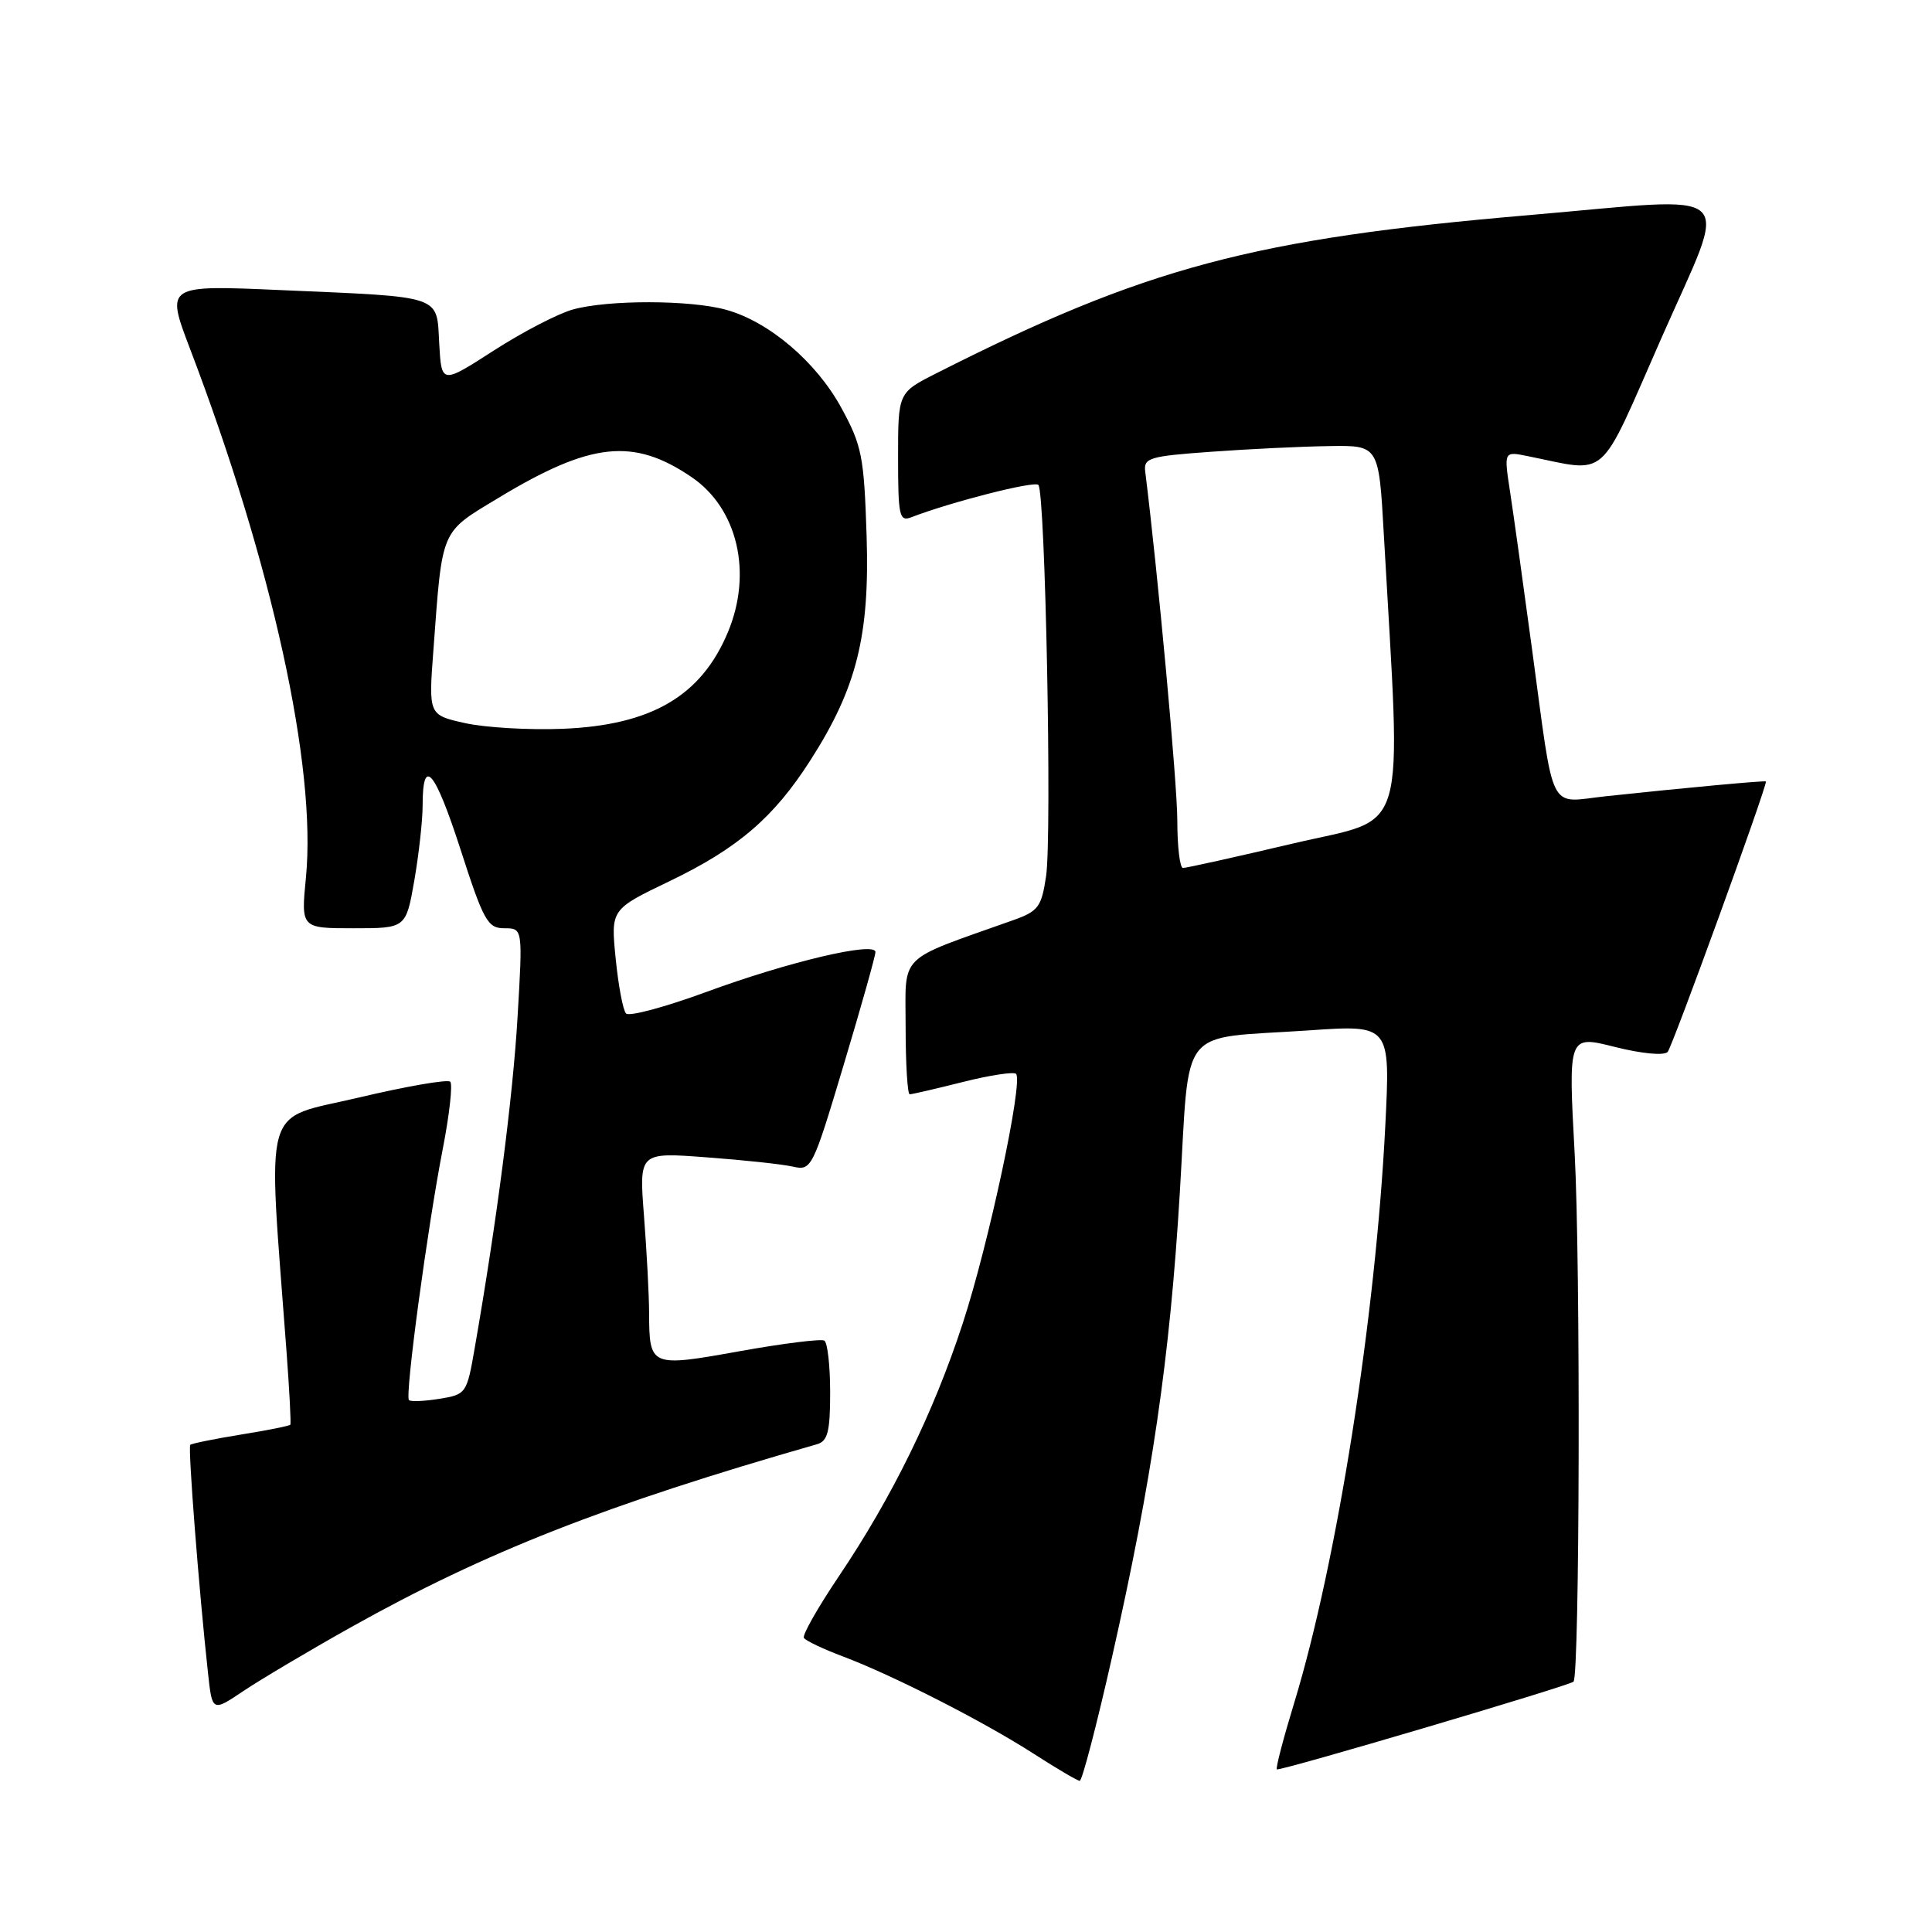 <?xml version="1.0" encoding="UTF-8" standalone="no"?>
<!DOCTYPE svg PUBLIC "-//W3C//DTD SVG 1.1//EN" "http://www.w3.org/Graphics/SVG/1.1/DTD/svg11.dtd" >
<svg xmlns="http://www.w3.org/2000/svg" xmlns:xlink="http://www.w3.org/1999/xlink" version="1.1" viewBox="0 0 256 256">
 <g >
 <path fill="currentColor"
d=" M 147.31 219.75 C 152.65 196.13 155.01 180.01 156.33 158.07 C 157.70 135.41 155.85 137.73 173.45 136.53 C 184.23 135.79 184.23 135.79 183.56 149.15 C 182.28 174.56 177.15 207.08 171.49 225.63 C 170.05 230.35 169.01 234.32 169.19 234.45 C 169.55 234.73 207.96 223.37 208.50 222.83 C 209.32 222.01 209.44 167.31 208.65 152.84 C 207.80 137.17 207.80 137.17 213.96 138.72 C 217.53 139.62 220.48 139.90 220.97 139.39 C 221.58 138.74 234.00 104.59 234.00 103.55 C 234.00 103.39 223.23 104.39 212.75 105.51 C 205.05 106.34 206.01 108.27 203.00 86.00 C 201.85 77.47 200.54 68.09 200.09 65.15 C 199.27 59.80 199.27 59.80 202.38 60.43 C 213.32 62.62 211.64 64.10 220.13 44.83 C 229.16 24.30 231.05 26.06 202.65 28.50 C 166.01 31.63 151.75 35.44 124.04 49.48 C 119.00 52.03 119.00 52.03 119.00 60.62 C 119.00 68.39 119.17 69.15 120.75 68.54 C 126.05 66.50 137.04 63.70 137.59 64.25 C 138.51 65.18 139.41 110.77 138.61 116.11 C 138.00 120.19 137.58 120.75 134.22 121.94 C 118.75 127.44 120.00 126.19 120.00 136.07 C 120.00 140.98 120.25 145.00 120.54 145.00 C 120.84 145.00 124.01 144.27 127.58 143.37 C 131.15 142.47 134.32 141.99 134.63 142.29 C 135.61 143.28 131.00 164.90 127.55 175.41 C 123.67 187.26 118.21 198.39 111.11 208.93 C 108.36 213.02 106.29 216.66 106.52 217.03 C 106.75 217.40 109.09 218.51 111.72 219.50 C 118.32 221.98 130.41 228.15 137.00 232.40 C 140.03 234.35 142.76 235.96 143.07 235.97 C 143.38 235.99 145.29 228.69 147.31 219.75 Z  M 46.50 215.62 C 64.35 205.63 80.17 199.42 108.25 191.37 C 109.68 190.96 110.00 189.70 110.00 184.49 C 110.00 180.99 109.65 177.90 109.23 177.64 C 108.81 177.38 103.76 178.01 98.02 179.04 C 86.17 181.17 86.04 181.12 86.01 174.00 C 86.00 171.53 85.69 165.72 85.33 161.09 C 84.68 152.68 84.68 152.68 93.59 153.35 C 98.49 153.71 103.64 154.26 105.04 154.58 C 107.53 155.14 107.67 154.87 111.79 141.11 C 114.11 133.39 116.00 126.66 116.00 126.15 C 116.00 124.72 104.45 127.44 93.59 131.44 C 88.14 133.44 83.36 134.73 82.95 134.29 C 82.55 133.86 81.93 130.57 81.58 127.00 C 80.93 120.50 80.93 120.50 88.72 116.76 C 97.77 112.41 102.54 108.32 107.39 100.73 C 113.52 91.16 115.25 84.24 114.83 71.00 C 114.49 60.49 114.21 59.03 111.48 54.04 C 108.16 47.95 101.90 42.62 96.22 41.05 C 91.49 39.73 80.58 39.71 75.91 41.01 C 73.93 41.56 69.21 44.01 65.41 46.46 C 58.50 50.91 58.50 50.91 58.20 45.52 C 57.84 39.03 58.88 39.38 37.23 38.44 C 21.97 37.77 21.97 37.77 25.15 46.14 C 36.08 74.80 41.96 101.60 40.54 116.25 C 39.88 123.00 39.88 123.00 46.84 123.00 C 53.79 123.00 53.79 123.00 54.90 116.67 C 55.50 113.19 56.00 108.71 56.00 106.73 C 56.00 100.13 57.60 101.99 61.02 112.55 C 64.08 122.04 64.62 123.00 66.83 123.00 C 69.27 123.00 69.27 123.00 68.58 134.75 C 67.96 145.35 65.82 161.89 62.90 178.63 C 61.86 184.65 61.77 184.78 58.22 185.35 C 56.23 185.67 54.42 185.75 54.19 185.52 C 53.63 184.97 56.64 162.67 58.67 152.23 C 59.56 147.67 60.00 143.67 59.66 143.33 C 59.32 142.99 53.83 143.94 47.46 145.45 C 34.59 148.49 35.46 145.42 37.96 179.00 C 38.35 184.22 38.58 188.63 38.47 188.78 C 38.36 188.94 35.40 189.53 31.91 190.09 C 28.41 190.66 25.40 191.27 25.21 191.45 C 24.89 191.78 26.37 210.80 27.56 221.67 C 28.12 226.85 28.12 226.85 32.31 224.03 C 34.62 222.49 41.00 218.70 46.50 215.62 Z  M 156.00 108.75 C 156.00 103.88 153.44 76.06 151.75 62.50 C 151.52 60.67 152.26 60.45 160.50 59.86 C 165.45 59.50 172.47 59.16 176.10 59.11 C 182.70 59.00 182.70 59.00 183.36 70.75 C 185.68 111.96 186.80 108.13 171.37 111.76 C 163.74 113.56 157.16 115.02 156.75 115.01 C 156.34 115.01 156.00 112.19 156.00 108.75 Z  M 61.64 95.82 C 56.78 94.74 56.78 94.74 57.43 86.12 C 58.63 69.89 58.31 70.65 66.02 65.99 C 78.29 58.57 83.92 57.97 91.64 63.22 C 97.74 67.37 99.74 75.91 96.45 83.77 C 92.92 92.23 86.30 96.10 74.55 96.57 C 70.12 96.75 64.31 96.41 61.64 95.82 Z "/>
</g>
</svg>